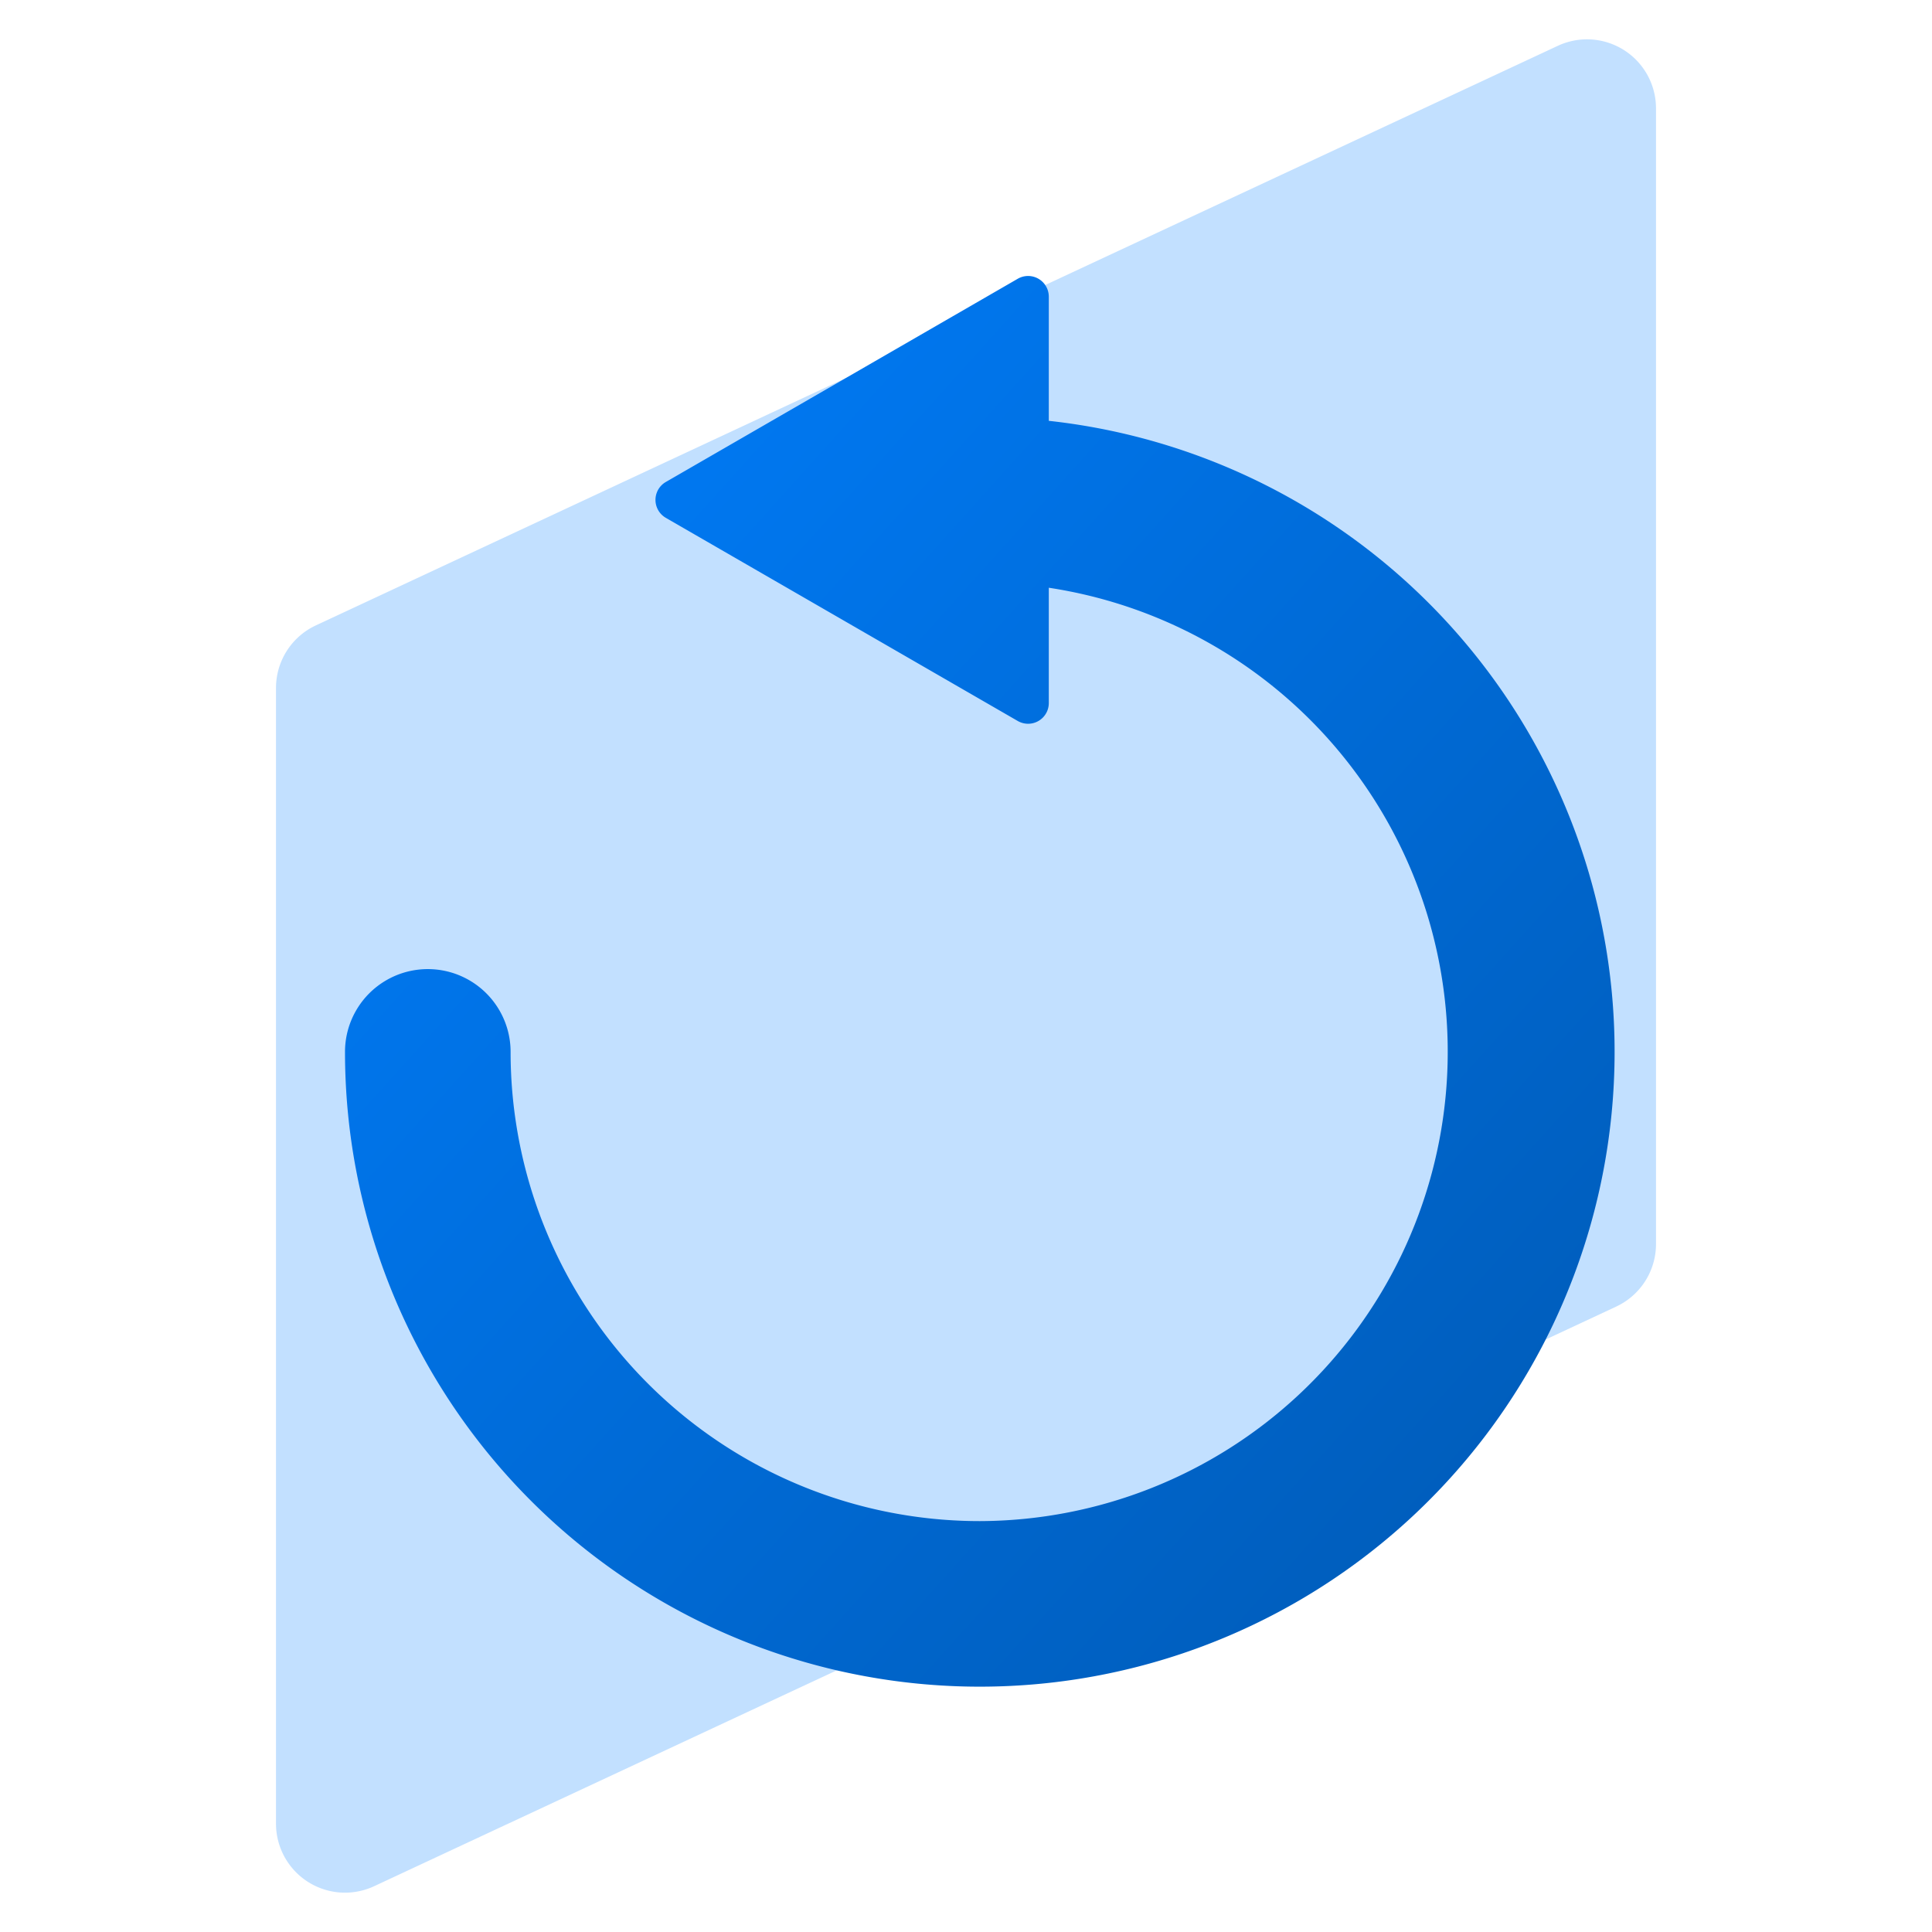 <svg xmlns="http://www.w3.org/2000/svg" width="28" height="28" fill="none"><path fill-rule="evenodd" clip-rule="evenodd" d="M4.577 9.064A1 1 0 004 9.97v16.46a1 1 0 001.423.906l18-8.4A1 1 0 0024 18.03V1.57a1 1 0 00-1.423-.906l-18 8.4z" fill="#C2E0FF"/><path fill-rule="evenodd" clip-rule="evenodd" d="M9.65 6.985a.3.3 0 000 .52l5.1 2.944a.3.3 0 00.45-.26V8.518a6.802 6.802 0 01-1 13.527 6.8 6.8 0 01-6.8-6.8 1.2 1.2 0 00-2.4 0 9.2 9.2 0 1010.2-9.146V4.3a.3.3 0 00-.45-.26l-5.1 2.945z" fill="url(#support-maintenance-linear)"/><defs><linearGradient id="support-maintenance-linear" x1="23.4" y1="24.445" x2="3.068" y2="6.147" gradientUnits="userSpaceOnUse"><stop stop-color="#0059B3"/><stop offset="1" stop-color="#007FFF"/></linearGradient></defs></svg>